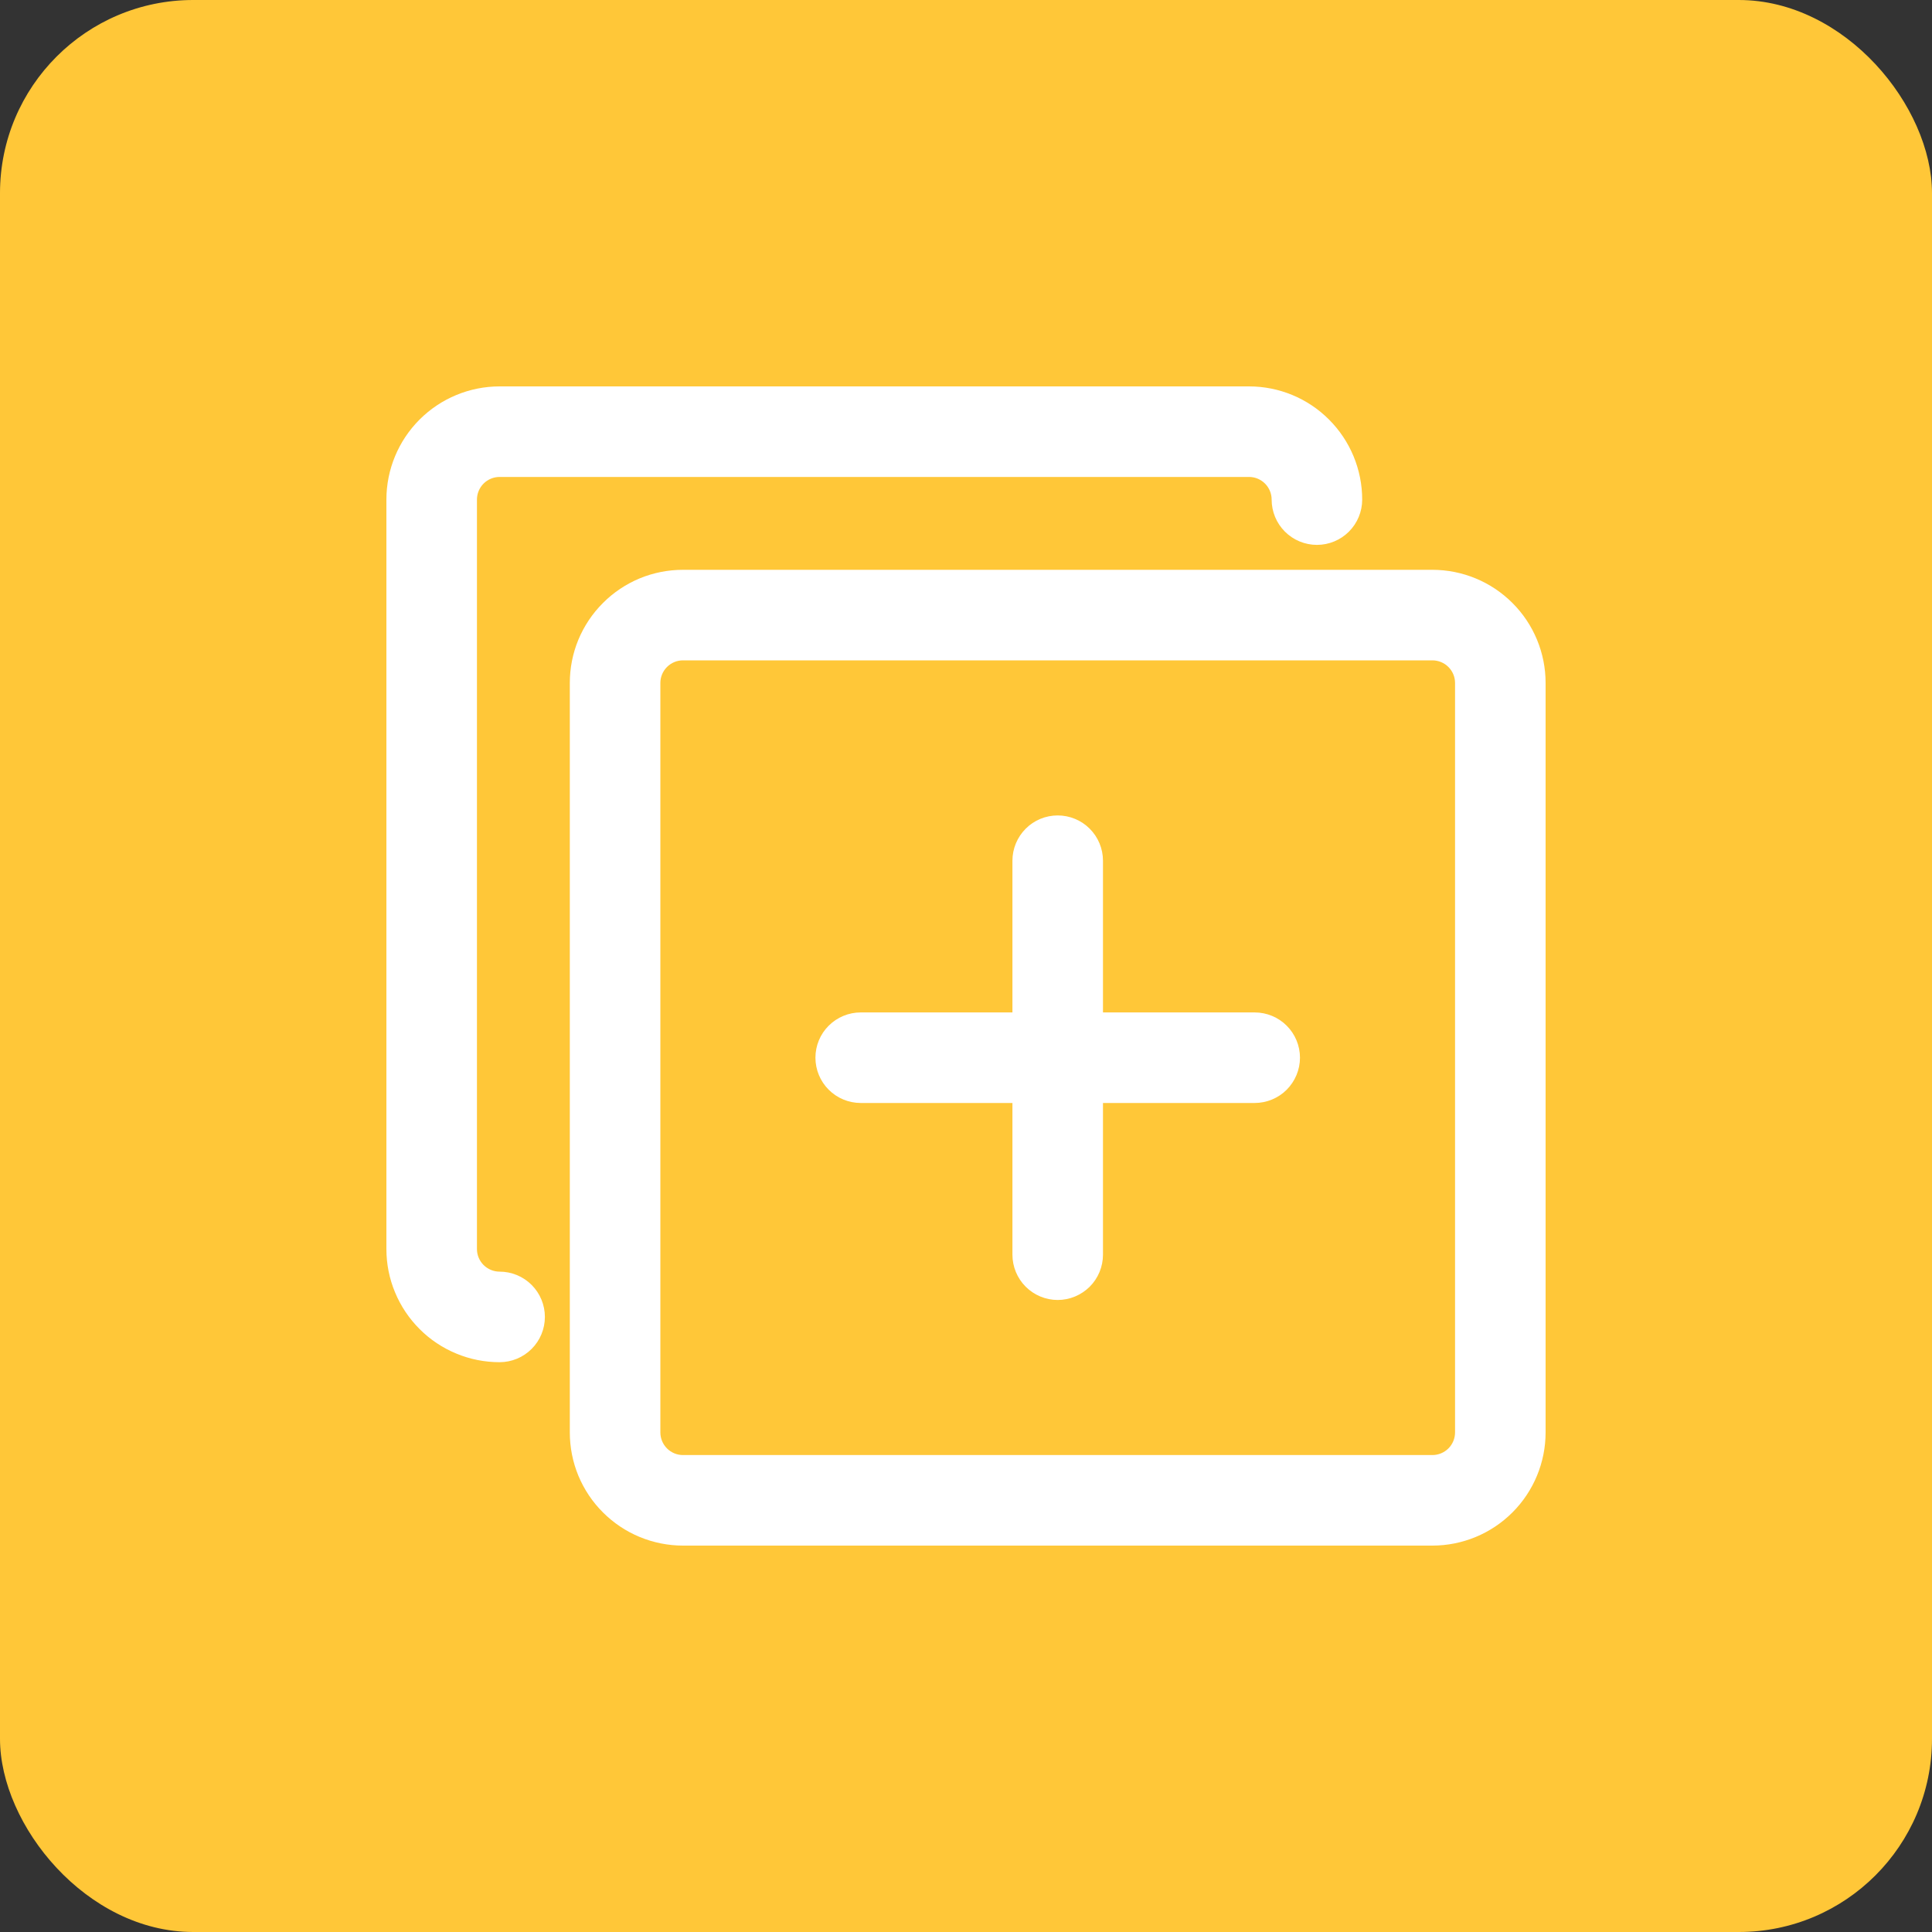 <svg width="30" height="30" viewBox="0 0 30 30" fill="none" xmlns="http://www.w3.org/2000/svg">
    <rect x="0" y="0" width="30" height="30" fill="#333333" stroke="none"/>
    <rect width="30" height="30" rx="3" fill="#FFC738"/>
    <path d="M7.758 21.152C7.944 21.152 8.123 21.078 8.255 20.946C8.387 20.814 8.461 20.636 8.461 20.449C8.461 20.263 8.387 20.084 8.255 19.952C8.123 19.82 7.944 19.746 7.758 19.746C7.665 19.746 7.575 19.709 7.509 19.643C7.443 19.577 7.406 19.488 7.406 19.395V7.758C7.406 7.665 7.443 7.575 7.509 7.509C7.575 7.443 7.665 7.406 7.758 7.406H19.395C19.488 7.406 19.577 7.443 19.643 7.509C19.709 7.575 19.746 7.665 19.746 7.758C19.746 7.944 19.82 8.123 19.952 8.255C20.084 8.387 20.263 8.461 20.449 8.461C20.636 8.461 20.814 8.387 20.946 8.255C21.078 8.123 21.152 7.944 21.152 7.758C21.152 7.292 20.967 6.845 20.637 6.515C20.308 6.185 19.861 6 19.395 6H7.758C7.292 6 6.845 6.185 6.515 6.515C6.185 6.845 6 7.292 6 7.758V19.395C6 19.625 6.045 19.854 6.134 20.067C6.222 20.28 6.352 20.474 6.515 20.637C6.678 20.801 6.872 20.93 7.085 21.018C7.298 21.107 7.527 21.152 7.758 21.152Z" fill="white"/>
    <path d="M10.605 24H22.242C22.708 24 23.155 23.815 23.485 23.485C23.815 23.155 24 22.708 24 22.242V10.605C24 10.139 23.815 9.692 23.485 9.363C23.155 9.033 22.708 8.848 22.242 8.848H10.605C10.375 8.848 10.146 8.893 9.933 8.981C9.72 9.07 9.526 9.199 9.363 9.363C9.199 9.526 9.07 9.72 8.981 9.933C8.893 10.146 8.848 10.375 8.848 10.605V22.242C8.848 22.473 8.893 22.702 8.981 22.915C9.07 23.128 9.199 23.322 9.363 23.485C9.526 23.648 9.72 23.778 9.933 23.866C10.146 23.954 10.375 24 10.605 24ZM22.242 10.254C22.335 10.254 22.425 10.291 22.491 10.357C22.557 10.423 22.594 10.512 22.594 10.605V22.242C22.594 22.335 22.557 22.425 22.491 22.491C22.425 22.557 22.335 22.594 22.242 22.594H10.605C10.512 22.594 10.423 22.557 10.357 22.491C10.291 22.425 10.254 22.335 10.254 22.242V10.605C10.254 10.512 10.291 10.423 10.357 10.357C10.423 10.291 10.512 10.254 10.605 10.254H22.242Z" fill="white"/>
    <path d="M16.424 20.186C16.61 20.186 16.789 20.111 16.921 19.98C17.053 19.848 17.127 19.669 17.127 19.482V13.365C17.127 13.179 17.053 13 16.921 12.868C16.789 12.736 16.61 12.662 16.424 12.662C16.237 12.662 16.058 12.736 15.927 12.868C15.795 13 15.721 13.179 15.721 13.365V19.482C15.721 19.669 15.795 19.848 15.927 19.98C16.058 20.111 16.237 20.186 16.424 20.186Z" fill="white"/>
    <path d="M13.365 17.127H19.482C19.669 17.127 19.848 17.053 19.98 16.921C20.111 16.789 20.186 16.61 20.186 16.424C20.186 16.237 20.111 16.058 19.98 15.927C19.848 15.795 19.669 15.721 19.482 15.721H13.365C13.179 15.721 13 15.795 12.868 15.927C12.736 16.058 12.662 16.237 12.662 16.424C12.662 16.61 12.736 16.789 12.868 16.921C13 17.053 13.179 17.127 13.365 17.127Z" fill="white"/>
</svg>
